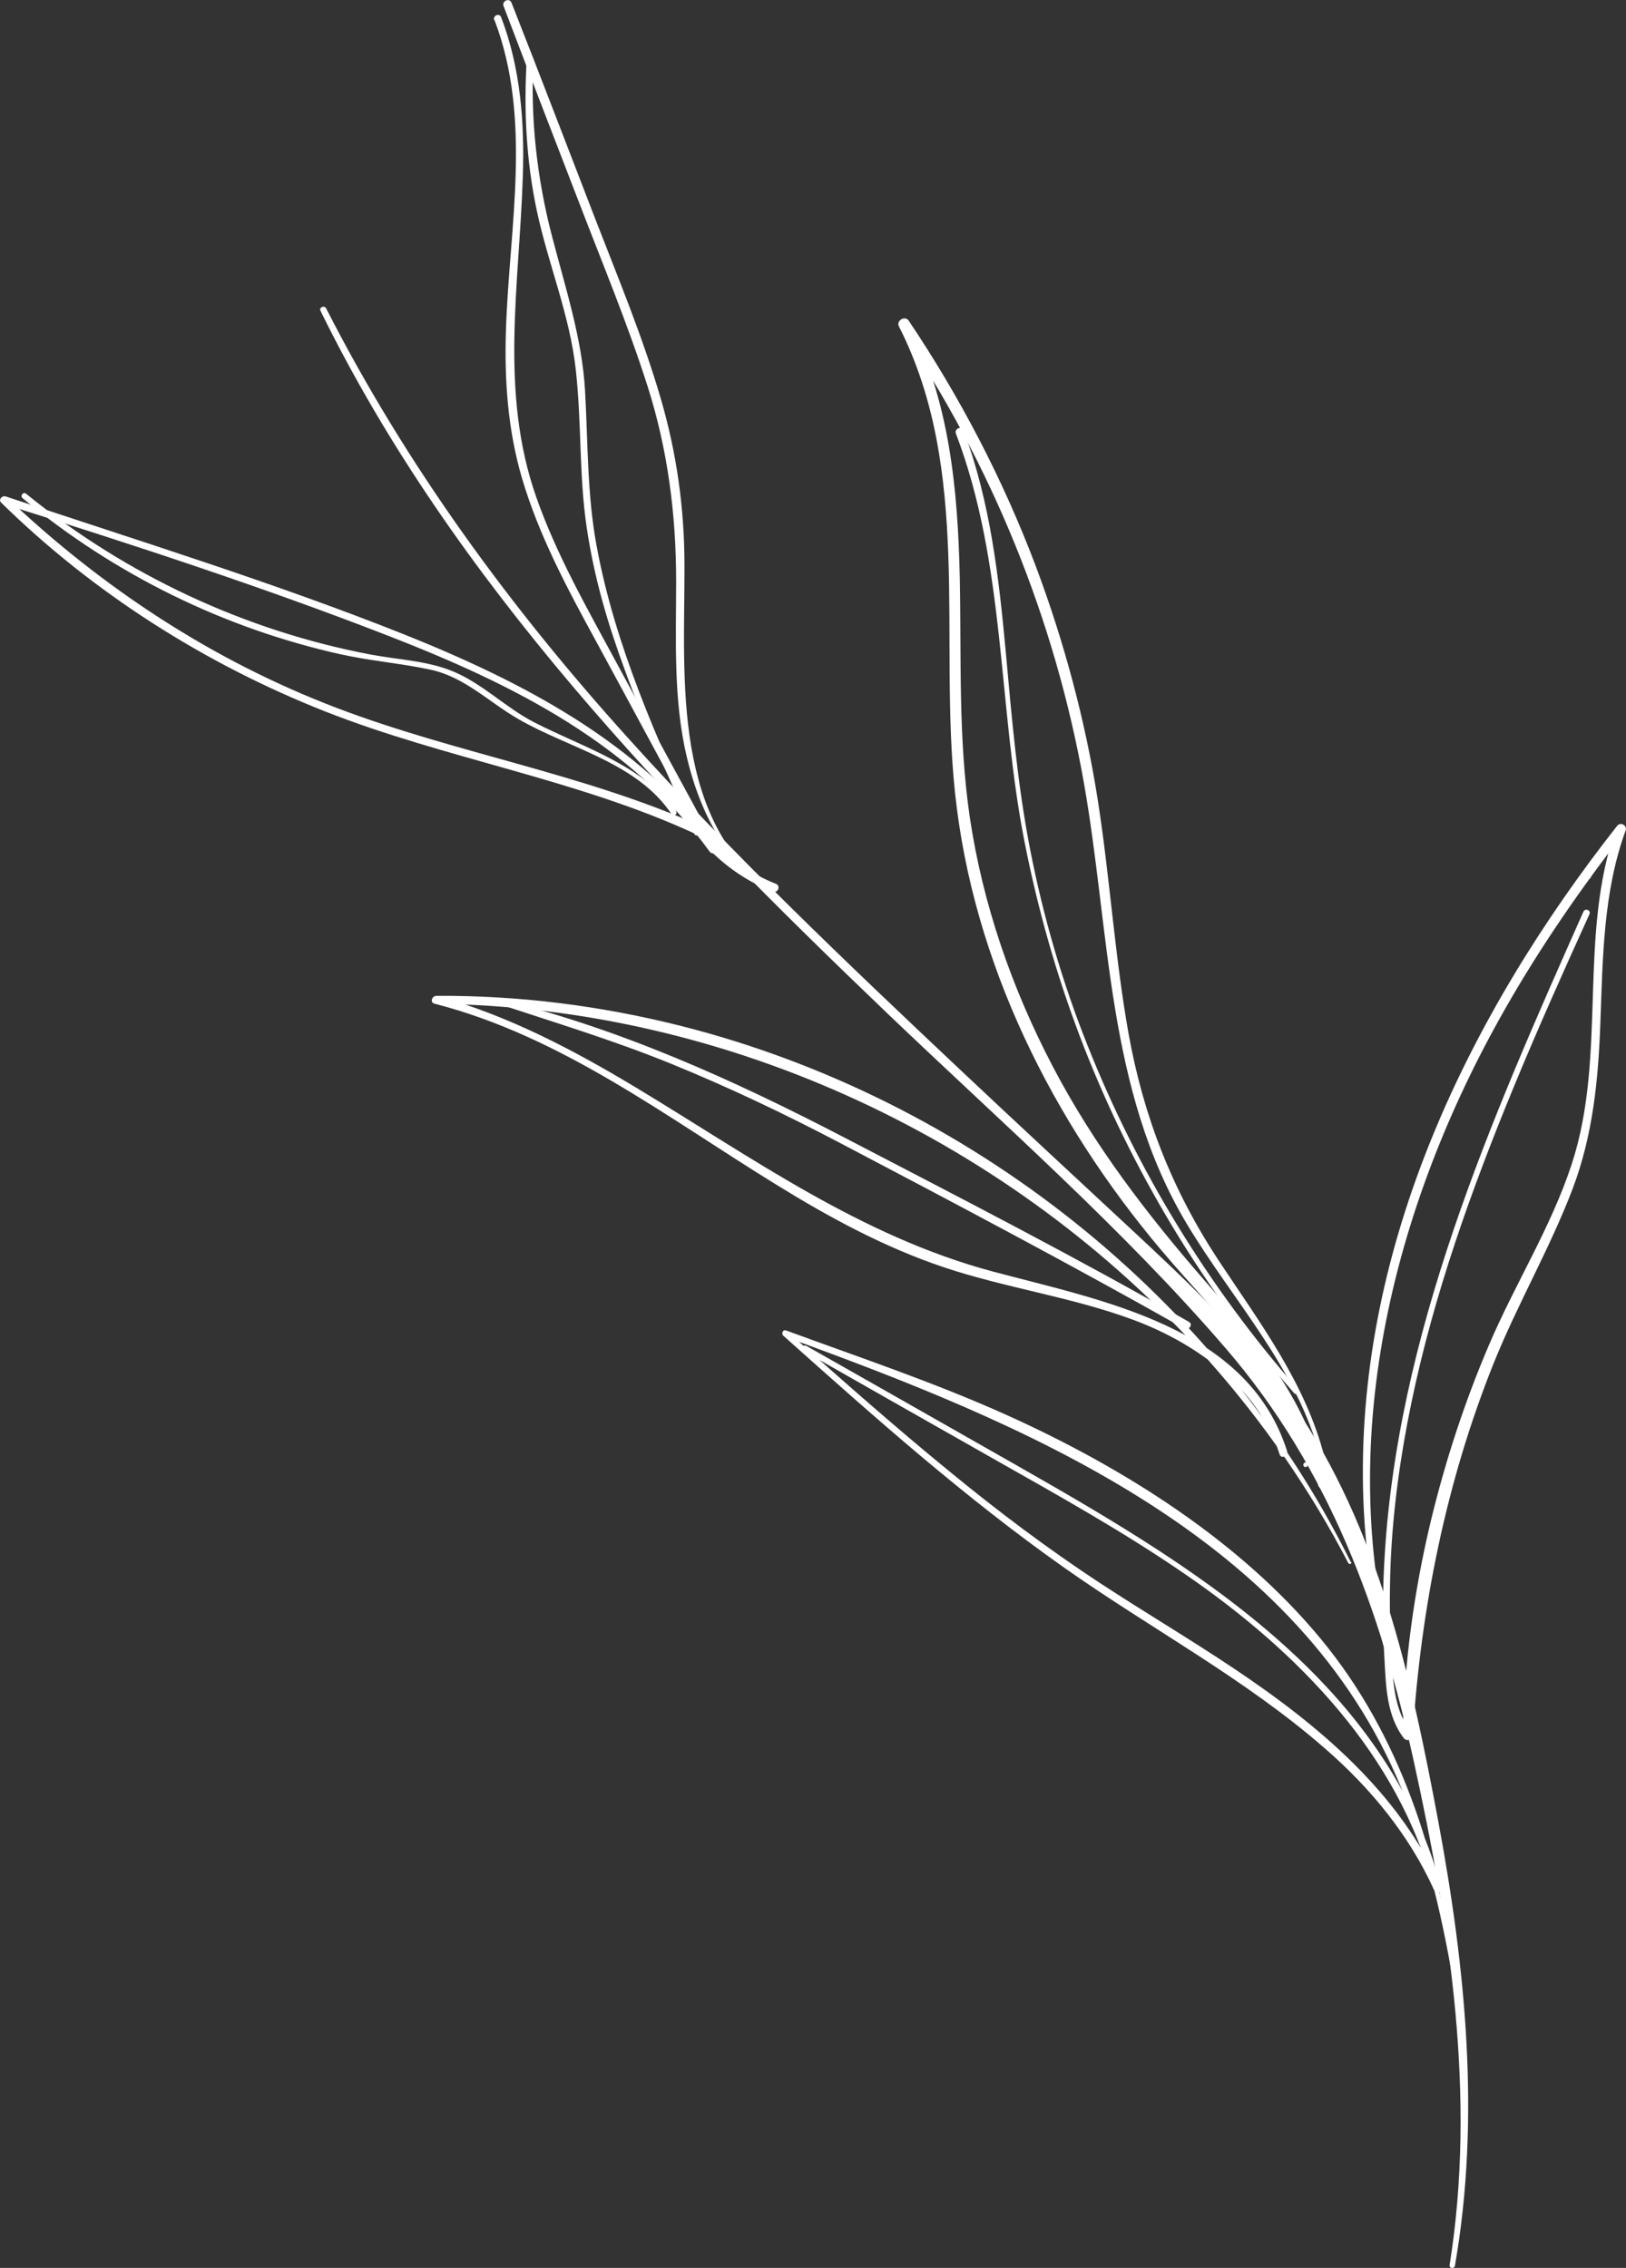 <?xml version="1.0" encoding="UTF-8"?><svg xmlns="http://www.w3.org/2000/svg" viewBox="0 0 114.95 160.28"><rect x="0" y="0" width="114.95" height="160.28" fill="#333333" stroke="none"/><defs><style>.d{fill:#fff;}</style></defs><g id="a"/><g id="b"><g id="c"><g><path class="d" d="M102.86,160.11c1.81-10.41,.75-21.03-1.17-31.33-1.92-10.31-4.26-20.8-10.23-29.48-3.23-4.7-7.4-8.62-11.55-12.48s-8.02-7.44-12-11.19c-8.05-7.58-16.08-15.23-23.49-23.45-8.35-9.24-15.69-19.27-21.36-30.38-.12-.25-.53-.08-.4,.17,9.43,19.22,24.72,34.95,40.02,49.6,8.11,7.76,16.65,15.22,23.98,23.73s10.94,18.51,13.29,29.19c2.56,11.64,4.43,23.71,2.53,35.59-.04,.24,.34,.29,.38,.04h0Z"/><path class="d" d="M55.12,63.39c-7.7-5.02-6.72-15.42-6.73-23.36,0-4.06-.54-7.97-1.68-11.87-1.27-4.34-3.01-8.51-4.64-12.72-1.97-5.09-3.91-10.18-5.91-15.25-.15-.37-.7-.12-.56,.24,1.76,4.63,3.55,9.26,5.34,13.89,1.66,4.33,3.46,8.63,4.86,13.04s2,8.99,2,13.71c0,4.14-.21,8.35,.75,12.42s2.93,7.78,6.51,10.02c.07,.05,.16-.06,.08-.11h-.02Z"/><path class="d" d="M34.96,1.42c2.67,7.01,1.05,14.57,.81,21.84-.12,3.56,.12,7.09,1.13,10.53,1.2,4.07,3.23,7.85,5.25,11.55,2.68,4.93,5.33,9.87,8,14.8l.49-.3c-5.43-7.39-13.78-11.69-22.11-15.02-9.22-3.67-18.73-6.59-28.14-9.74-.23-.07-.52,.22-.32,.43,6.49,6.38,14.43,11.42,22.89,14.76,8.57,3.38,17.83,4.79,26.21,8.67,.39,.18,.63-.45,.24-.62-8.25-3.66-17.21-5.09-25.61-8.29C15.03,46.69,7.24,41.56,.45,35.12l-.26,.48c9.16,2.88,18.35,5.87,27.3,9.35s17.15,7.64,22.69,15.25c.19,.26,.66,0,.49-.3-2.35-4.36-4.73-8.69-7.08-13.05-2.05-3.8-4.23-7.6-5.67-11.69-2.63-7.46-1.2-15.01-.96-22.69,.13-3.82-.16-7.66-1.53-11.25-.12-.33-.61-.12-.49,.21h.02Z"/><path class="d" d="M49.98,59.87c1.3,1.37,2.9,2.48,4.67,3.14,.35,.13,.56-.41,.2-.55-1.67-.65-3.13-1.68-4.3-3.05-.31-.37-.91,.11-.58,.45h0Z"/><path class="d" d="M93.62,102.93c-1.33-5.2-4.59-9.49-7.49-13.88-3.27-4.97-5.3-10.17-6.35-16.02-.98-5.5-1.32-11.09-2.19-16.6s-2.37-11.11-4.37-16.43c-2.31-6.11-5.34-11.92-8.98-17.34-.26-.38-.9,0-.69,.41,5.19,10.2,2.8,22.03,3.97,33,1.28,11.98,6.88,23.17,14.59,32.3,4.27,5.04,9.62,9.87,11.08,16.59,.07,.33,.57,.25,.52-.08-1.14-5.68-4.85-10.14-8.55-14.38-4.09-4.7-7.83-9.58-10.73-15.12s-4.95-11.46-5.87-17.62c-.83-5.64-.59-11.34-.71-17.02-.14-6.16-.73-12.4-3.57-17.98l-.69,.41c6.52,9.66,10.99,20.64,13.03,32.12,1.87,10.54,1.6,21.7,7.26,31.17,3.26,5.45,7.83,10.24,9.45,16.52,.05,.17,.31,.13,.27-.04h0l.03-.02Z"/><path class="d" d="M95.49,110.39c-9.3-18.75-27.09-32.75-47.33-37.88-5.66-1.43-11.49-2.17-17.32-2.13-.29,0-.47,.46-.13,.55,9.01,2.32,16.39,8.01,24.18,12.8,3.74,2.31,7.63,4.42,11.8,5.82,4.4,1.48,9.04,2.1,13.41,3.72s8.84,4.75,10.36,9.51c.11,.36,.64,.13,.53-.23-2.81-8.82-13.09-10.62-20.81-12.69-9.35-2.5-17.05-8.08-25.22-13-4.42-2.66-9.04-5.09-14.03-6.47l-.13,.55c20.72,.23,40.81,9.69,54.57,25.13,3.89,4.37,7.26,9.21,9.95,14.4,.07,.13,.27,.04,.2-.09h0Z"/><path class="d" d="M92.4,103.38c-.17-.12-.37,.14-.2,.27s.37-.14,.2-.27h0Z"/><path class="d" d="M98.69,118.15c-4.49-15.92-.3-32.8,7.72-46.86,2.5-4.39,5.37-8.53,8.46-12.51l-.6-.33c-2.75,7.68-.63,16.09-3.15,23.8-1.47,4.5-4.05,8.54-5.89,12.88-1.7,3.99-3.05,8.12-4.07,12.33-1.19,4.97-1.89,10.02-1.99,15.13l.62-.18c-1.31-1.56-1.31-3.78-1.43-5.72-.13-2.06-.13-4.13-.05-6.19,.16-3.82,.69-7.62,1.47-11.37,1.59-7.67,4.25-15.07,7.23-22.3,1.7-4.12,3.52-8.18,5.36-12.23,.12-.27-.31-.44-.43-.17-6.53,14.7-13.28,29.93-14.09,46.23-.11,2.17-.11,4.35,.02,6.52,.11,1.95,.14,4.06,1.38,5.67,.18,.23,.6,.13,.62-.18,.57-8.99,2.34-17.85,5.69-26.24,1.69-4.22,4-8.17,5.62-12.42,1.44-3.8,1.82-7.77,1.96-11.79,.17-4.55,.2-9.18,1.78-13.52,.14-.37-.36-.64-.6-.33-10.48,13.33-18.33,29.54-17.96,46.83,.1,4.43,.75,8.81,1.96,13.06,.06,.21,.43,.11,.36-.1h0Z"/><path class="d" d="M112.38,61.65c-.3-.22-.64,.24-.34,.46s.64-.24,.34-.46h0Z"/><path class="d" d="M91.78,98.21c-6.32-7.2-11.38-15.46-14.91-24.36-1.77-4.44-3.11-9.05-4.03-13.74s-1.31-9.35-1.74-14.06c-.49-5.3-1.1-10.62-2.98-15.63-.13-.36-.68-.12-.54,.23,3.53,9.24,2.96,19.31,4.86,28.9s5.18,18.13,9.91,26.23c2.64,4.51,5.7,8.74,9.14,12.68,.17,.19,.47-.05,.31-.25h-.01Z"/><path class="d" d="M49.44,58.78c-2.97-6.51-5.95-13.1-7.26-20.18-.68-3.65-.61-7.3-.82-10.99s-1.39-7.27-2.34-10.93c-1.06-4.07-1.53-8.28-1.31-12.47,.01-.3-.45-.36-.47-.05-.22,3.59-.04,7.21,.71,10.73,.81,3.8,2.34,7.4,2.76,11.28s.22,7.39,.76,11.06,1.51,6.89,2.73,10.2c1.43,3.92,3.16,7.72,4.89,11.51,.1,.21,.43,.07,.33-.14h0l.03-.02Z"/><path class="d" d="M47.8,57.31c-2.55-3.34-6.48-4.43-10.07-6.28-1.97-1.02-3.59-2.68-5.63-3.55-1.83-.78-3.91-.85-5.84-1.21-8.95-1.69-17.36-5.64-24.42-11.38-.2-.16-.44,.16-.24,.32,6.49,5.38,14.2,9.18,22.43,11.02,2.09,.47,4.23,.64,6.32,1.08,2.48,.51,4.15,2.27,6.28,3.5,3.64,2.11,8.4,3.06,10.86,6.75,.14,.2,.45-.04,.29-.23h0Z"/><path class="d" d="M34.99,70.87c4.18,1.38,8.35,2.64,12.43,4.3s8.09,3.57,12.01,5.63c8.13,4.27,16.27,8.57,24.28,13.09,.32,.17,.67-.28,.34-.47-7.95-4.55-16.1-8.73-24.23-12.96s-16.15-7.82-24.75-9.9c-.18-.04-.25,.26-.07,.32h0Z"/><path class="d" d="M102.9,139.79c-1.29-8.69-3.85-17.1-9.53-23.97-5.68-6.87-13.85-12.05-22.19-15.81-5.08-2.29-10.37-4.06-15.6-5.98-.23-.09-.37,.21-.2,.37,6.41,5.73,12.84,11.45,19.88,16.41,6.1,4.3,12.78,7.84,18.42,12.77,3.21,2.79,5.94,6.1,7.7,9.99,.13,.27,.6,.16,.52-.14-4.18-15.59-19.35-23.79-32.35-31.19-4.18-2.38-8.36-4.75-12.54-7.12-.23-.13-.47,.2-.24,.33,4.53,2.58,9.07,5.16,13.61,7.73s9.17,5.15,13.5,8.14c7.86,5.41,15.03,12.7,17.49,22.2l.52-.14c-2.97-6.71-8.69-11.47-14.67-15.47-3.11-2.08-6.34-3.99-9.47-6.04-3.7-2.43-7.23-5.09-10.65-7.9-3.91-3.19-7.68-6.54-11.46-9.89l-.2,.37c16.64,6.04,35.72,13.8,43.3,31.15,1.98,4.54,3.11,9.38,3.96,14.23,.03,.13,.22,.1,.21-.03h0v-.02Z"/></g></g></g></svg>